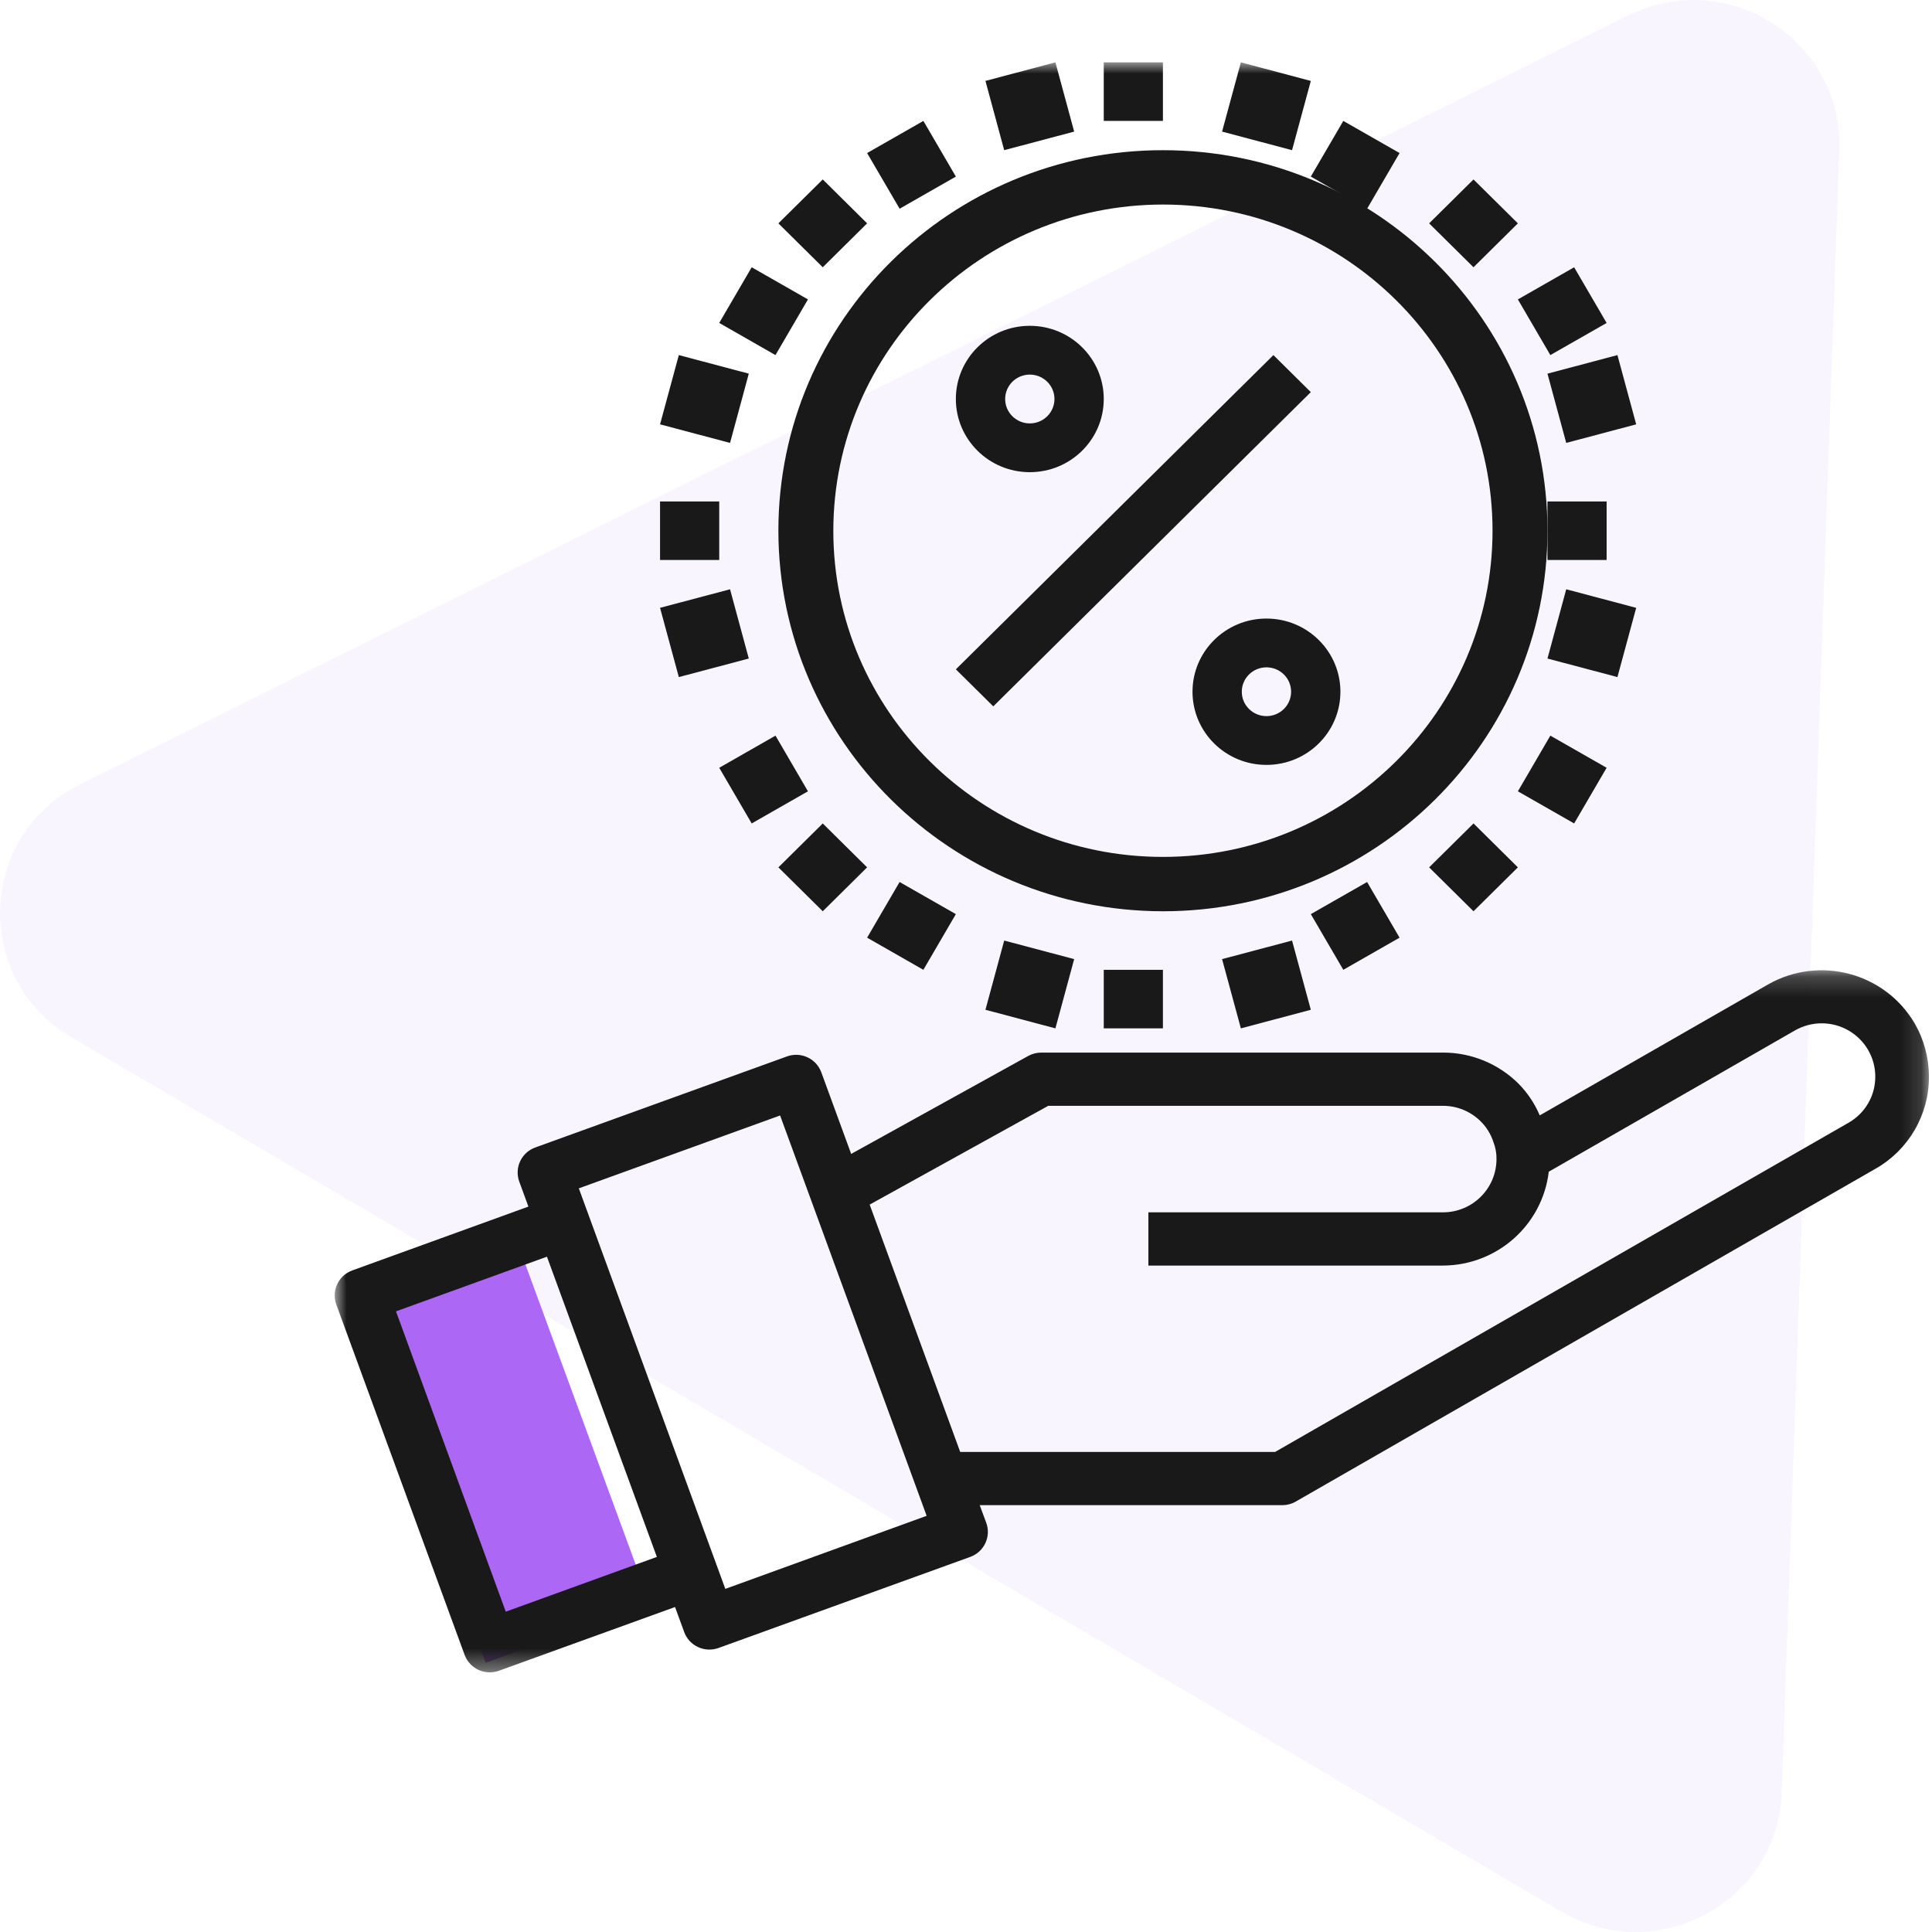 <svg width="92" height="92" viewBox="0 0 92 92" fill="none" xmlns="http://www.w3.org/2000/svg">
<g opacity="0.9">
<path opacity="0.06" fill-rule="evenodd" clip-rule="evenodd" d="M3.407 49.403C-1.322 46.628 -1.08 39.775 3.834 37.335L77.521 0.741C82.239 -1.602 87.771 1.908 87.588 7.129L84.846 85.349C84.663 90.572 78.894 93.694 74.352 91.029L3.407 49.403Z" fill="#934AEF"/>
<rect width="8.316" height="19.539" transform="matrix(0.941 -0.339 0.345 0.939 16.386 60.831)" fill="#A356F3"/>
<mask id="mask0_2264_8036" style="mask-type:alpha" maskUnits="userSpaceOnUse" x="15" y="46" width="77" height="34">
<path fill-rule="evenodd" clip-rule="evenodd" d="M15.937 46.203H91.854V79.636H15.937V46.203Z" fill="white"/>
</mask>
<g mask="url(#mask0_2264_8036)">
<path fill-rule="evenodd" clip-rule="evenodd" d="M88.029 53.462L60.719 69.14H45.724L41.413 57.362L49.916 52.658H68.711C69.387 52.657 70.035 52.925 70.512 53.401C70.788 53.676 70.995 54.012 71.114 54.381C71.216 54.64 71.267 54.916 71.261 55.194C71.261 56.594 70.12 57.73 68.711 57.73H54.685V60.265H68.711C71.286 60.257 73.449 58.339 73.751 55.796L85.473 49.069C86.262 48.617 87.234 48.616 88.023 49.069C88.812 49.522 89.299 50.358 89.299 51.264C89.305 52.17 88.82 53.011 88.029 53.462V53.462ZM34.539 75.661L27.563 56.588L37.148 53.118L44.126 72.182L34.539 75.661ZM24.084 76.747L18.856 62.445L26.045 59.843L31.279 74.139L24.084 76.747ZM91.172 48.728C89.752 46.317 86.646 45.49 84.204 46.872L73.321 53.114C73.084 52.554 72.744 52.044 72.316 51.609C71.362 50.656 70.065 50.12 68.711 50.123H49.585C49.368 50.123 49.155 50.178 48.965 50.282L40.532 54.948L39.111 51.066C38.871 50.407 38.139 50.066 37.477 50.305L25.491 54.641C25.173 54.755 24.913 54.991 24.77 55.296C24.626 55.601 24.611 55.95 24.727 56.267L25.162 57.457L16.779 60.495C16.46 60.609 16.201 60.844 16.058 61.15C15.914 61.454 15.898 61.803 16.014 62.12L22.123 78.799C22.363 79.458 23.094 79.799 23.756 79.56L32.145 76.525L32.581 77.716C32.82 78.374 33.552 78.714 34.214 78.476L46.2 74.139C46.862 73.9 47.205 73.174 46.965 72.515L46.653 71.675H61.061C61.285 71.675 61.505 71.617 61.698 71.506L89.304 55.658C90.89 54.759 91.865 53.079 91.854 51.263C91.853 50.374 91.618 49.5 91.172 48.728V48.728Z" fill="black"/>
</g>
<path fill-rule="evenodd" clip-rule="evenodd" d="M45.517 31.873L60.638 16.909L62.42 18.673L47.299 33.636L45.517 31.873Z" fill="black"/>
<path fill-rule="evenodd" clip-rule="evenodd" d="M61.481 32.94C61.481 33.581 60.956 34.101 60.307 34.101C59.659 34.101 59.133 33.581 59.133 32.94C59.133 32.298 59.659 31.778 60.307 31.778C60.956 31.778 61.481 32.298 61.481 32.94M56.786 32.939C56.786 34.864 58.362 36.424 60.307 36.424C62.252 36.424 63.829 34.864 63.829 32.939C63.829 31.015 62.252 29.455 60.307 29.455C58.362 29.455 56.786 31.015 56.786 32.939" fill="black"/>
<path fill-rule="evenodd" clip-rule="evenodd" d="M49.038 17.838C49.687 17.838 50.212 18.359 50.212 19C50.212 19.642 49.687 20.162 49.038 20.162C48.39 20.162 47.865 19.642 47.865 19C47.865 18.359 48.39 17.838 49.038 17.838M49.038 22.485C50.984 22.485 52.56 20.924 52.56 19C52.56 17.076 50.984 15.515 49.038 15.515C47.094 15.515 45.517 17.076 45.517 19C45.517 20.924 47.094 22.485 49.038 22.485" fill="black"/>
<path fill-rule="evenodd" clip-rule="evenodd" d="M55.377 9.74C64.046 9.74 71.073 16.694 71.073 25.273C71.073 33.851 64.046 40.805 55.377 40.805C46.709 40.805 39.682 33.851 39.682 25.273C39.691 16.698 46.713 9.75 55.377 9.74M55.377 43.394C65.491 43.394 73.689 35.281 73.689 25.273C73.689 15.265 65.491 7.152 55.377 7.152C45.264 7.152 37.066 15.265 37.066 25.273C37.077 35.276 45.269 43.383 55.377 43.394" fill="black"/>
<mask id="mask1_2264_8036" style="mask-type:alpha" maskUnits="userSpaceOnUse" x="15" y="2" width="77" height="78">
<path fill-rule="evenodd" clip-rule="evenodd" d="M15.937 79.636H92V2.969H15.937V79.636Z" fill="white"/>
</mask>
<g mask="url(#mask1_2264_8036)">
<path fill-rule="evenodd" clip-rule="evenodd" d="M52.56 5.757H55.377V2.969H52.56V5.757Z" fill="black"/>
<path fill-rule="evenodd" clip-rule="evenodd" d="M46.926 3.853L50.258 2.969L51.151 6.267L47.819 7.151L46.926 3.853Z" fill="black"/>
<path fill-rule="evenodd" clip-rule="evenodd" d="M41.291 7.288L43.971 5.758L45.517 8.409L42.839 9.939L41.291 7.288Z" fill="black"/>
<path fill-rule="evenodd" clip-rule="evenodd" d="M37.066 10.636L39.179 8.545L41.291 10.636L39.179 12.727L37.066 10.636Z" fill="black"/>
<path fill-rule="evenodd" clip-rule="evenodd" d="M34.249 15.378L35.795 12.727L38.474 14.258L36.927 16.909L34.249 15.378Z" fill="black"/>
<path fill-rule="evenodd" clip-rule="evenodd" d="M31.431 20.207L32.325 16.909L35.657 17.793L34.764 21.091L31.431 20.207Z" fill="black"/>
<path fill-rule="evenodd" clip-rule="evenodd" d="M31.431 26.666H34.249V23.879H31.431V26.666Z" fill="black"/>
<path fill-rule="evenodd" clip-rule="evenodd" d="M31.431 28.944L34.764 28.061L35.657 31.359L32.325 32.242L31.431 28.944Z" fill="black"/>
<path fill-rule="evenodd" clip-rule="evenodd" d="M34.249 36.561L36.928 35.03L38.474 37.681L35.795 39.212L34.249 36.561Z" fill="black"/>
<path fill-rule="evenodd" clip-rule="evenodd" d="M37.066 41.303L39.179 39.212L41.291 41.303L39.179 43.394L37.066 41.303Z" fill="black"/>
<path fill-rule="evenodd" clip-rule="evenodd" d="M41.291 44.651L42.838 42L45.517 43.53L43.97 46.182L41.291 44.651Z" fill="black"/>
<path fill-rule="evenodd" clip-rule="evenodd" d="M46.926 48.085L47.819 44.788L51.151 45.672L50.258 48.97L46.926 48.085Z" fill="black"/>
<path fill-rule="evenodd" clip-rule="evenodd" d="M52.56 48.969H55.377V46.182H52.56V48.969Z" fill="black"/>
<path fill-rule="evenodd" clip-rule="evenodd" d="M58.194 45.672L61.526 44.788L62.42 48.085L59.089 48.97L58.194 45.672Z" fill="black"/>
<path fill-rule="evenodd" clip-rule="evenodd" d="M62.42 43.53L65.1 42L66.646 44.651L63.967 46.182L62.42 43.53Z" fill="black"/>
<path fill-rule="evenodd" clip-rule="evenodd" d="M68.054 41.303L70.168 39.212L72.28 41.303L70.167 43.394L68.054 41.303Z" fill="black"/>
<path fill-rule="evenodd" clip-rule="evenodd" d="M72.28 37.682L73.826 35.03L76.506 36.561L74.959 39.212L72.28 37.682Z" fill="black"/>
<path fill-rule="evenodd" clip-rule="evenodd" d="M73.689 31.359L74.582 28.061L77.914 28.944L77.021 32.242L73.689 31.359Z" fill="black"/>
<path fill-rule="evenodd" clip-rule="evenodd" d="M73.689 26.666H76.506V23.879H73.689V26.666Z" fill="black"/>
<path fill-rule="evenodd" clip-rule="evenodd" d="M73.689 17.793L77.021 16.909L77.914 20.207L74.582 21.091L73.689 17.793Z" fill="black"/>
<path fill-rule="evenodd" clip-rule="evenodd" d="M72.28 14.258L74.959 12.727L76.506 15.379L73.826 16.909L72.28 14.258Z" fill="black"/>
<path fill-rule="evenodd" clip-rule="evenodd" d="M68.054 10.636L70.167 8.545L72.28 10.636L70.167 12.727L68.054 10.636Z" fill="black"/>
<path fill-rule="evenodd" clip-rule="evenodd" d="M62.42 8.409L63.967 5.758L66.646 7.288L65.1 9.939L62.42 8.409Z" fill="black"/>
<path fill-rule="evenodd" clip-rule="evenodd" d="M58.194 6.267L59.089 2.969L62.42 3.854L61.526 7.151L58.194 6.267Z" fill="black"/>
</g>
</g>
</svg>

